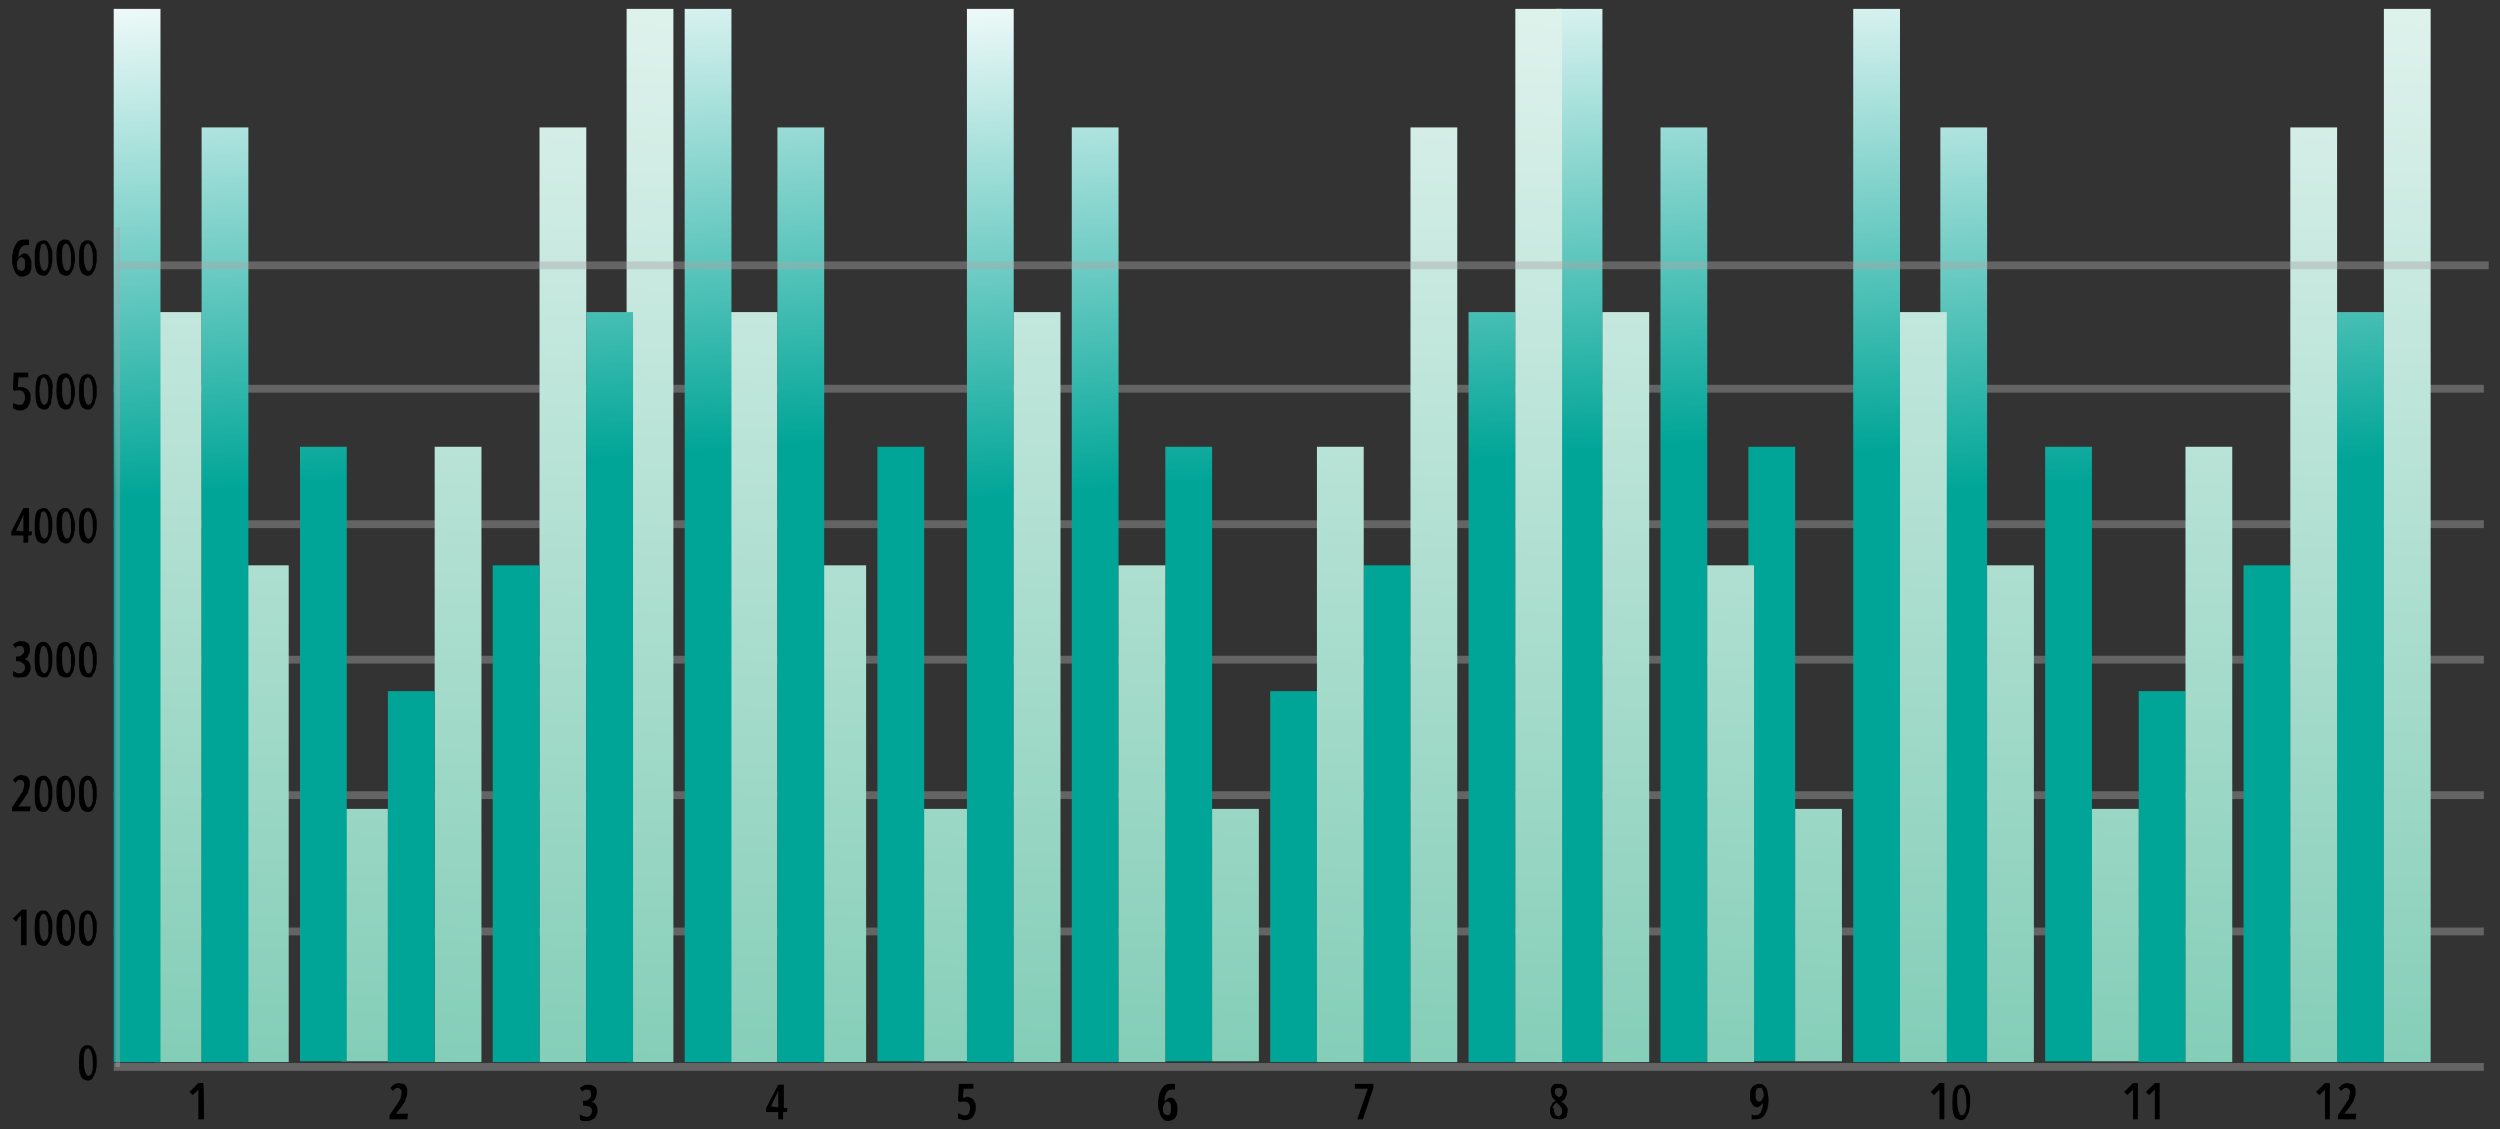 <?xml version="1.0" encoding="utf-8"?>
<!-- Generator: Adobe Illustrator 27.0.0, SVG Export Plug-In . SVG Version: 6.00 Build 0)  -->
<svg version="1.1" id="Layer_1" xmlns="http://www.w3.org/2000/svg" xmlns:xlink="http://www.w3.org/1999/xlink" x="0px" y="0px"
	 viewBox="0 0 310 140" style="enable-background:new 0 0 310 140;" xml:space="preserve">
<rect x="0" y="0" width="310" height="140" fill="#333333" stroke="none"/>
<style type="text/css">
	.st0{opacity:0.42;fill:none;stroke:#A9A8A9;stroke-width:0.97;stroke-miterlimit:10;enable-background:new    ;}
	.st1{fill:url(#SVGID_1_);}
	.st2{fill:url(#SVGID_00000029041949282481929580000008554093602412317314_);}
	.st3{fill:url(#SVGID_00000030486053965667788770000007162923745860304031_);}
	.st4{fill:url(#SVGID_00000177460213338381418420000016396300037480267945_);}
	.st5{fill:url(#SVGID_00000086679797551240646410000014437243848077239486_);}
	.st6{fill:url(#SVGID_00000044869718335387049190000005215648380172223130_);}
	.st7{fill:url(#SVGID_00000132073178479217343700000006995136699300397206_);}
	.st8{fill:url(#SVGID_00000161617076045614558480000011122069931311123586_);}
	.st9{fill:url(#SVGID_00000047759371272645693140000009336015252418431159_);}
	.st10{fill:url(#SVGID_00000060020208092803950250000016348445286838936194_);}
	.st11{fill:url(#SVGID_00000176025985126948306930000000283131584273640882_);}
	.st12{fill:url(#SVGID_00000054963668847133873530000016408129098549678527_);}
	.st13{fill:url(#SVGID_00000080903411136102638770000003543349743302038463_);}
	.st14{fill:url(#SVGID_00000149383341274479190620000006059859374446251399_);}
	.st15{fill:url(#SVGID_00000160894846296539735450000016775907087583194507_);}
	.st16{fill:url(#SVGID_00000062183181318768143020000006468786855625089666_);}
	.st17{fill:url(#SVGID_00000017476265507476569230000002488686935829963403_);}
	.st18{fill:url(#SVGID_00000042720337785750562370000006097411955808204191_);}
	.st19{fill:url(#SVGID_00000157293508110716619200000004638920055009821873_);}
	.st20{fill:url(#SVGID_00000003825899896094544280000014590792523997256882_);}
	.st21{fill:url(#SVGID_00000043458159200004489290000017765176020134204844_);}
	.st22{fill:url(#SVGID_00000103258832166089866840000006295534166877029797_);}
	.st23{fill:url(#SVGID_00000166665774852209367700000002514759932167544965_);}
	.st24{fill:url(#SVGID_00000092435592879209989620000004457724980628104100_);}
	.st25{fill:url(#SVGID_00000137813529540268808760000007678315813264810385_);}
	.st26{fill:url(#SVGID_00000049907429546642341440000006576421251981312172_);}
	.st27{fill:url(#SVGID_00000107550874349380311210000007623820601285963419_);}
	.st28{fill:url(#SVGID_00000037673093014965004720000017151732780778097810_);}
	.st29{fill:url(#SVGID_00000107559811794580844480000002715843824142766241_);}
	.st30{fill:url(#SVGID_00000031201717125699740440000017026805459512632979_);}
	.st31{fill:url(#SVGID_00000028292148190402403750000009658490597682255294_);}
	.st32{fill:url(#SVGID_00000152240426389613282000000015003423424492571542_);}
	.st33{fill:url(#SVGID_00000116944527530367289370000005672489443016906149_);}
	.st34{fill:url(#SVGID_00000031165057127718983190000003368272102659734165_);}
	.st35{fill:url(#SVGID_00000005977245886712972260000010104797678273835907_);}
	.st36{fill:url(#SVGID_00000142880713076700885880000013526265898819279025_);}
	.st37{fill:url(#SVGID_00000087374098748832724250000002458353422419427714_);}
	.st38{fill:url(#SVGID_00000044867719493511357170000008445917482241615524_);}
	.st39{fill:url(#SVGID_00000031198011175633090630000010235787868963119785_);}
	.st40{fill:url(#SVGID_00000183246571401979153120000014591869005624780989_);}
	.st41{fill:url(#SVGID_00000075869245234764259560000010222796681322947984_);}
	.st42{fill:url(#SVGID_00000065785171831573398950000005142054197971805351_);}
	.st43{fill:url(#SVGID_00000125589848084823774920000015410483088529869736_);}
	.st44{fill:url(#SVGID_00000021811045961788136680000012033674682786173100_);}
	.st45{fill:url(#SVGID_00000181790031300225009550000003533257639901695658_);}
	.st46{fill:url(#SVGID_00000011711017648250914350000016398783039971307411_);}
	.st47{fill:url(#SVGID_00000109023893999318317420000003946495708194395817_);}
	.st48{fill:url(#SVGID_00000090991514650975166510000006728937290441735591_);}
	.st49{opacity:0.42;fill:none;stroke:#A9A8A9;stroke-width:0.577;stroke-miterlimit:10;enable-background:new    ;}
</style>
<g>
	<g>
		<line class="st0" x1="14.1" y1="48.2" x2="308" y2="48.2"/>
		<line class="st0" x1="14.1" y1="65" x2="308" y2="65"/>
		<line class="st0" x1="14.1" y1="81.8" x2="308" y2="81.8"/>
		<line class="st0" x1="14.1" y1="98.6" x2="308" y2="98.6"/>
		<line class="st0" x1="14.1" y1="115.5" x2="308" y2="115.5"/>
		<line class="st0" x1="14.1" y1="132.3" x2="308" y2="132.3"/>
	</g>
</g>
<g>
	
		<linearGradient id="SVGID_1_" gradientUnits="userSpaceOnUse" x1="19.845" y1="1.664" x2="27.504" y2="190.774" gradientTransform="matrix(1 0 0 -1 0 142)">
		<stop  offset="0" style="stop-color:#7DCBB4"/>
		<stop  offset="1" style="stop-color:#FFFFFF"/>
	</linearGradient>
	<rect x="19.2" y="38.7" class="st1" width="5.8" height="93"/>
	
		<linearGradient id="SVGID_00000014614324493874785330000003074424744760800191_" gradientUnits="userSpaceOnUse" x1="31.299" y1="1.051" x2="38.955" y2="190.097" gradientTransform="matrix(1 0 0 -1 0 142)">
		<stop  offset="0" style="stop-color:#7DCBB4"/>
		<stop  offset="1" style="stop-color:#FFFFFF"/>
	</linearGradient>
	<rect x="30" y="70.1" style="fill:url(#SVGID_00000014614324493874785330000003074424744760800191_);" width="5.8" height="61.6"/>
	
		<linearGradient id="SVGID_00000170239318260871744680000018282072857122369953_" gradientUnits="userSpaceOnUse" x1="16.707" y1="80.196" x2="12.445" y2="145.189" gradientTransform="matrix(1 0 0 -1 0 142)">
		<stop  offset="0" style="stop-color:#00A597"/>
		<stop  offset="1" style="stop-color:#FFFFFF"/>
	</linearGradient>
	
		<rect x="14.1" y="1.1" style="fill:url(#SVGID_00000170239318260871744680000018282072857122369953_);" width="5.8" height="130.6"/>
	
		<linearGradient id="SVGID_00000183223269510643956140000014904102881781859228_" gradientUnits="userSpaceOnUse" x1="27.021" y1="81.112" x2="22.76" y2="146.099" gradientTransform="matrix(1 0 0 -1 0 142)">
		<stop  offset="0" style="stop-color:#00A597"/>
		<stop  offset="1" style="stop-color:#FFFFFF"/>
	</linearGradient>
	
		<rect x="25" y="15.8" style="fill:url(#SVGID_00000183223269510643956140000014904102881781859228_);" width="5.8" height="115.9"/>
</g>
<g>
	
		<linearGradient id="SVGID_00000151502454202360163180000010200551995919001508_" gradientUnits="userSpaceOnUse" x1="77.516" y1="-1.261" x2="85.176" y2="187.884" gradientTransform="matrix(1 0 0 -1 0 142)">
		<stop  offset="0" style="stop-color:#7DCBB4"/>
		<stop  offset="1" style="stop-color:#FFFFFF"/>
	</linearGradient>
	<polygon style="fill:url(#SVGID_00000151502454202360163180000010200551995919001508_);" points="77.7,131.7 83.5,131.7 83.5,1.1 
		77.7,1.1 	"/>
	
		<linearGradient id="SVGID_00000057863333692784498480000010111158570999333542_" gradientUnits="userSpaceOnUse" x1="66.982" y1="-0.682" x2="74.642" y2="188.453" gradientTransform="matrix(1 0 0 -1 0 142)">
		<stop  offset="0" style="stop-color:#7DCBB4"/>
		<stop  offset="1" style="stop-color:#FFFFFF"/>
	</linearGradient>
	<polygon style="fill:url(#SVGID_00000057863333692784498480000010111158570999333542_);" points="66.9,131.7 72.7,131.7 72.7,15.8 
		66.9,15.8 	"/>
	
		<linearGradient id="SVGID_00000111891633111639457540000006073980423584911003_" gradientUnits="userSpaceOnUse" x1="73.719" y1="84.862" x2="69.458" y2="149.835" gradientTransform="matrix(1 0 0 -1 0 142)">
		<stop  offset="0" style="stop-color:#00A597"/>
		<stop  offset="1" style="stop-color:#FFFFFF"/>
	</linearGradient>
	<polygon style="fill:url(#SVGID_00000111891633111639457540000006073980423584911003_);" points="72.7,131.7 78.5,131.7 78.5,38.7 
		72.7,38.7 	"/>
	
		<linearGradient id="SVGID_00000022554736319847382210000009241984172506082229_" gradientUnits="userSpaceOnUse" x1="61.192" y1="83.802" x2="56.934" y2="148.739" gradientTransform="matrix(1 0 0 -1 0 142)">
		<stop  offset="0" style="stop-color:#00A597"/>
		<stop  offset="1" style="stop-color:#FFFFFF"/>
	</linearGradient>
	<polygon style="fill:url(#SVGID_00000022554736319847382210000009241984172506082229_);" points="61.1,131.7 66.9,131.7 66.9,70.1 
		61.1,70.1 	"/>
</g>
<g>
	
		<linearGradient id="SVGID_00000089573918829021684310000005394549986830771891_" gradientUnits="userSpaceOnUse" x1="44.172" y1="0.445" x2="51.82" y2="189.311" gradientTransform="matrix(1 0 0 -1 0 142)">
		<stop  offset="0" style="stop-color:#7DCBB4"/>
		<stop  offset="1" style="stop-color:#FFFFFF"/>
	</linearGradient>
	
		<rect x="42.3" y="100.3" style="fill:url(#SVGID_00000089573918829021684310000005394549986830771891_);" width="5.8" height="31.3"/>
	
		<linearGradient id="SVGID_00000112610407186704841930000011315880509556321441_" gradientUnits="userSpaceOnUse" x1="54.809" y1="-0.12" x2="62.466" y2="188.962" gradientTransform="matrix(1 0 0 -1 0 142)">
		<stop  offset="0" style="stop-color:#7DCBB4"/>
		<stop  offset="1" style="stop-color:#FFFFFF"/>
	</linearGradient>
	<polygon style="fill:url(#SVGID_00000112610407186704841930000011315880509556321441_);" points="53.9,131.7 59.7,131.7 59.7,55.4 
		53.9,55.4 	"/>
	
		<linearGradient id="SVGID_00000168100354306291945290000014927537873253635978_" gradientUnits="userSpaceOnUse" x1="37.939" y1="81.949" x2="33.68" y2="146.907" gradientTransform="matrix(1 0 0 -1 0 142)">
		<stop  offset="0" style="stop-color:#00A597"/>
		<stop  offset="1" style="stop-color:#FFFFFF"/>
	</linearGradient>
	
		<rect x="37.2" y="55.4" style="fill:url(#SVGID_00000168100354306291945290000014927537873253635978_);" width="5.8" height="76.2"/>
	
		<linearGradient id="SVGID_00000011028626260938486940000018228009319527589508_" gradientUnits="userSpaceOnUse" x1="47.746" y1="82.776" x2="43.49" y2="147.678" gradientTransform="matrix(1 0 0 -1 0 142)">
		<stop  offset="0" style="stop-color:#00A597"/>
		<stop  offset="1" style="stop-color:#FFFFFF"/>
	</linearGradient>
	<polygon style="fill:url(#SVGID_00000011028626260938486940000018228009319527589508_);" points="48.1,131.7 53.9,131.7 53.9,85.7 
		48.1,85.7 	"/>
</g>
<g>
	
		<linearGradient id="SVGID_00000168805930061665744170000008623043088022331557_" gradientUnits="userSpaceOnUse" x1="91.099" y1="-1.881" x2="98.758" y2="187.229" gradientTransform="matrix(1 0 0 -1 0 142)">
		<stop  offset="0" style="stop-color:#7DCBB4"/>
		<stop  offset="1" style="stop-color:#FFFFFF"/>
	</linearGradient>
	<rect x="90.6" y="38.7" style="fill:url(#SVGID_00000168805930061665744170000008623043088022331557_);" width="5.8" height="93"/>
	
		<linearGradient id="SVGID_00000122713483376463541320000002779627722757344447_" gradientUnits="userSpaceOnUse" x1="102.706" y1="-2.493" x2="110.362" y2="186.554" gradientTransform="matrix(1 0 0 -1 0 142)">
		<stop  offset="0" style="stop-color:#7DCBB4"/>
		<stop  offset="1" style="stop-color:#FFFFFF"/>
	</linearGradient>
	
		<rect x="101.6" y="70.1" style="fill:url(#SVGID_00000122713483376463541320000002779627722757344447_);" width="5.8" height="61.6"/>
	
		<linearGradient id="SVGID_00000080920238959146436480000003029055811649794436_" gradientUnits="userSpaceOnUse" x1="87.157" y1="85.92" x2="82.895" y2="150.912" gradientTransform="matrix(1 0 0 -1 0 142)">
		<stop  offset="0" style="stop-color:#00A597"/>
		<stop  offset="1" style="stop-color:#FFFFFF"/>
	</linearGradient>
	
		<rect x="84.9" y="1.1" style="fill:url(#SVGID_00000080920238959146436480000003029055811649794436_);" width="5.8" height="130.6"/>
	
		<linearGradient id="SVGID_00000038395049594483397290000014275379029189265839_" gradientUnits="userSpaceOnUse" x1="98.043" y1="86.835" x2="93.782" y2="151.822" gradientTransform="matrix(1 0 0 -1 0 142)">
		<stop  offset="0" style="stop-color:#00A597"/>
		<stop  offset="1" style="stop-color:#FFFFFF"/>
	</linearGradient>
	
		<rect x="96.4" y="15.8" style="fill:url(#SVGID_00000038395049594483397290000014275379029189265839_);" width="5.8" height="115.9"/>
</g>
<g>
	
		<linearGradient id="SVGID_00000099640044156765084500000004863039582133927578_" gradientUnits="userSpaceOnUse" x1="115.875" y1="-3.095" x2="123.524" y2="185.771" gradientTransform="matrix(1 0 0 -1 0 142)">
		<stop  offset="0" style="stop-color:#7DCBB4"/>
		<stop  offset="1" style="stop-color:#FFFFFF"/>
	</linearGradient>
	
		<rect x="114.2" y="100.3" style="fill:url(#SVGID_00000099640044156765084500000004863039582133927578_);" width="5.8" height="31.3"/>
	
		<linearGradient id="SVGID_00000054961498745703130100000011996109889501897142_" gradientUnits="userSpaceOnUse" x1="122.536" y1="80.196" x2="118.274" y2="145.189" gradientTransform="matrix(1 0 0 -1 0 142)">
		<stop  offset="0" style="stop-color:#00A597"/>
		<stop  offset="1" style="stop-color:#FFFFFF"/>
	</linearGradient>
	
		<rect x="119.9" y="1.1" style="fill:url(#SVGID_00000054961498745703130100000011996109889501897142_);" width="5.8" height="130.6"/>
	
		<linearGradient id="SVGID_00000057116701344708004420000008287955071614731954_" gradientUnits="userSpaceOnUse" x1="109.115" y1="87.67" x2="104.855" y2="152.628" gradientTransform="matrix(1 0 0 -1 0 142)">
		<stop  offset="0" style="stop-color:#00A597"/>
		<stop  offset="1" style="stop-color:#FFFFFF"/>
	</linearGradient>
	
		<rect x="108.8" y="55.4" style="fill:url(#SVGID_00000057116701344708004420000008287955071614731954_);" width="5.8" height="76.2"/>
	
		<linearGradient id="SVGID_00000150812319170016158400000006557336754231503539_" gradientUnits="userSpaceOnUse" x1="126.389" y1="1.664" x2="134.048" y2="190.774" gradientTransform="matrix(1 0 0 -1 0 142)">
		<stop  offset="0" style="stop-color:#7DCBB4"/>
		<stop  offset="1" style="stop-color:#FFFFFF"/>
	</linearGradient>
	
		<rect x="125.7" y="38.7" style="fill:url(#SVGID_00000150812319170016158400000006557336754231503539_);" width="5.8" height="93"/>
</g>
<g>
	
		<linearGradient id="SVGID_00000091015718833418943790000004467643184958568116_" gradientUnits="userSpaceOnUse" x1="134.996" y1="81.112" x2="130.735" y2="146.099" gradientTransform="matrix(1 0 0 -1 0 142)">
		<stop  offset="0" style="stop-color:#00A597"/>
		<stop  offset="1" style="stop-color:#FFFFFF"/>
	</linearGradient>
	
		<rect x="132.9" y="15.8" style="fill:url(#SVGID_00000091015718833418943790000004467643184958568116_);" width="5.8" height="115.9"/>
	
		<linearGradient id="SVGID_00000091714381997136671760000015960857656659442315_" gradientUnits="userSpaceOnUse" x1="145.209" y1="81.949" x2="140.95" y2="146.907" gradientTransform="matrix(1 0 0 -1 0 142)">
		<stop  offset="0" style="stop-color:#00A597"/>
		<stop  offset="1" style="stop-color:#FFFFFF"/>
	</linearGradient>
	
		<rect x="144.5" y="55.4" style="fill:url(#SVGID_00000091714381997136671760000015960857656659442315_);" width="5.8" height="76.2"/>
	
		<linearGradient id="SVGID_00000031165362426163359170000015206453563583567774_" gradientUnits="userSpaceOnUse" x1="139.999" y1="1.051" x2="147.655" y2="190.097" gradientTransform="matrix(1 0 0 -1 0 142)">
		<stop  offset="0" style="stop-color:#7DCBB4"/>
		<stop  offset="1" style="stop-color:#FFFFFF"/>
	</linearGradient>
	
		<rect x="138.7" y="70.1" style="fill:url(#SVGID_00000031165362426163359170000015206453563583567774_);" width="5.8" height="61.6"/>
	
		<linearGradient id="SVGID_00000165940889659269662590000000918448472323610557_" gradientUnits="userSpaceOnUse" x1="152.157" y1="0.445" x2="159.805" y2="189.311" gradientTransform="matrix(1 0 0 -1 0 142)">
		<stop  offset="0" style="stop-color:#7DCBB4"/>
		<stop  offset="1" style="stop-color:#FFFFFF"/>
	</linearGradient>
	
		<rect x="150.3" y="100.3" style="fill:url(#SVGID_00000165940889659269662590000000918448472323610557_);" width="5.8" height="31.3"/>
</g>
<g>
	
		<linearGradient id="SVGID_00000094598463585342034880000013114818685804482717_" gradientUnits="userSpaceOnUse" x1="169.177" y1="83.802" x2="164.919" y2="148.739" gradientTransform="matrix(1 0 0 -1 0 142)">
		<stop  offset="0" style="stop-color:#00A597"/>
		<stop  offset="1" style="stop-color:#FFFFFF"/>
	</linearGradient>
	<polygon style="fill:url(#SVGID_00000094598463585342034880000013114818685804482717_);" points="169.1,131.7 174.9,131.7 
		174.9,70.1 169.1,70.1 	"/>
	
		<linearGradient id="SVGID_00000135661144677382179680000006401198184244899255_" gradientUnits="userSpaceOnUse" x1="157.162" y1="82.776" x2="152.906" y2="147.678" gradientTransform="matrix(1 0 0 -1 0 142)">
		<stop  offset="0" style="stop-color:#00A597"/>
		<stop  offset="1" style="stop-color:#FFFFFF"/>
	</linearGradient>
	<polygon style="fill:url(#SVGID_00000135661144677382179680000006401198184244899255_);" points="157.5,131.7 163.3,131.7 
		163.3,85.7 157.5,85.7 	"/>
	
		<linearGradient id="SVGID_00000147179873459262366120000017783370311934102188_" gradientUnits="userSpaceOnUse" x1="174.972" y1="-0.682" x2="182.632" y2="188.453" gradientTransform="matrix(1 0 0 -1 0 142)">
		<stop  offset="0" style="stop-color:#7DCBB4"/>
		<stop  offset="1" style="stop-color:#FFFFFF"/>
	</linearGradient>
	<polygon style="fill:url(#SVGID_00000147179873459262366120000017783370311934102188_);" points="174.9,131.7 180.7,131.7 
		180.7,15.8 174.9,15.8 	"/>
	
		<linearGradient id="SVGID_00000049900669155071141700000002103109397501767067_" gradientUnits="userSpaceOnUse" x1="164.225" y1="-0.12" x2="171.882" y2="188.962" gradientTransform="matrix(1 0 0 -1 0 142)">
		<stop  offset="0" style="stop-color:#7DCBB4"/>
		<stop  offset="1" style="stop-color:#FFFFFF"/>
	</linearGradient>
	<polygon style="fill:url(#SVGID_00000049900669155071141700000002103109397501767067_);" points="163.3,131.7 169.1,131.7 
		169.1,55.4 163.3,55.4 	"/>
</g>
<g>
	
		<linearGradient id="SVGID_00000124154533983009261260000012053217559024786593_" gradientUnits="userSpaceOnUse" x1="242.685" y1="81.112" x2="238.423" y2="146.099" gradientTransform="matrix(1 0 0 -1 0 142)">
		<stop  offset="0" style="stop-color:#00A597"/>
		<stop  offset="1" style="stop-color:#FFFFFF"/>
	</linearGradient>
	
		<rect x="240.6" y="15.8" style="fill:url(#SVGID_00000124154533983009261260000012053217559024786593_);" width="5.8" height="115.9"/>
	
		<linearGradient id="SVGID_00000134223053675459975680000006409533911587582391_" gradientUnits="userSpaceOnUse" x1="231.995" y1="85.92" x2="227.733" y2="150.912" gradientTransform="matrix(1 0 0 -1 0 142)">
		<stop  offset="0" style="stop-color:#00A597"/>
		<stop  offset="1" style="stop-color:#FFFFFF"/>
	</linearGradient>
	
		<rect x="229.8" y="1.1" style="fill:url(#SVGID_00000134223053675459975680000006409533911587582391_);" width="5.8" height="130.6"/>
	
		<linearGradient id="SVGID_00000147218237179150580250000000048232407948991626_" gradientUnits="userSpaceOnUse" x1="236.224" y1="1.664" x2="243.883" y2="190.774" gradientTransform="matrix(1 0 0 -1 0 142)">
		<stop  offset="0" style="stop-color:#7DCBB4"/>
		<stop  offset="1" style="stop-color:#FFFFFF"/>
	</linearGradient>
	
		<rect x="235.6" y="38.7" style="fill:url(#SVGID_00000147218237179150580250000000048232407948991626_);" width="5.8" height="93"/>
	
		<linearGradient id="SVGID_00000117651898958182172750000002792525122503729305_" gradientUnits="userSpaceOnUse" x1="247.688" y1="1.051" x2="255.344" y2="190.097" gradientTransform="matrix(1 0 0 -1 0 142)">
		<stop  offset="0" style="stop-color:#7DCBB4"/>
		<stop  offset="1" style="stop-color:#FFFFFF"/>
	</linearGradient>
	
		<rect x="246.4" y="70.1" style="fill:url(#SVGID_00000117651898958182172750000002792525122503729305_);" width="5.8" height="61.6"/>
</g>
<g>
	
		<linearGradient id="SVGID_00000039119458934065469800000003658085904465099439_" gradientUnits="userSpaceOnUse" x1="290.824" y1="84.862" x2="286.563" y2="149.835" gradientTransform="matrix(1 0 0 -1 0 142)">
		<stop  offset="0" style="stop-color:#00A597"/>
		<stop  offset="1" style="stop-color:#FFFFFF"/>
	</linearGradient>
	<polygon style="fill:url(#SVGID_00000039119458934065469800000003658085904465099439_);" points="289.8,131.7 295.6,131.7 
		295.6,38.7 289.8,38.7 	"/>
	
		<linearGradient id="SVGID_00000067920719249416024280000014486667703366396081_" gradientUnits="userSpaceOnUse" x1="278.297" y1="83.802" x2="274.038" y2="148.739" gradientTransform="matrix(1 0 0 -1 0 142)">
		<stop  offset="0" style="stop-color:#00A597"/>
		<stop  offset="1" style="stop-color:#FFFFFF"/>
	</linearGradient>
	<polygon style="fill:url(#SVGID_00000067920719249416024280000014486667703366396081_);" points="278.2,131.7 284,131.7 284,70.1 
		278.2,70.1 	"/>
	
		<linearGradient id="SVGID_00000149375427001967554360000009770491896726804358_" gradientUnits="userSpaceOnUse" x1="295.341" y1="-1.261" x2="303.001" y2="187.884" gradientTransform="matrix(1 0 0 -1 0 142)">
		<stop  offset="0" style="stop-color:#7DCBB4"/>
		<stop  offset="1" style="stop-color:#FFFFFF"/>
	</linearGradient>
	<polygon style="fill:url(#SVGID_00000149375427001967554360000009770491896726804358_);" points="295.6,131.7 301.4,131.7 
		301.4,1.1 295.6,1.1 	"/>
	
		<linearGradient id="SVGID_00000052813037178667508510000003355262618992571283_" gradientUnits="userSpaceOnUse" x1="284.087" y1="-0.682" x2="291.746" y2="188.453" gradientTransform="matrix(1 0 0 -1 0 142)">
		<stop  offset="0" style="stop-color:#7DCBB4"/>
		<stop  offset="1" style="stop-color:#FFFFFF"/>
	</linearGradient>
	<polygon style="fill:url(#SVGID_00000052813037178667508510000003355262618992571283_);" points="284,131.7 289.8,131.7 
		289.8,15.8 284,15.8 	"/>
</g>
<g>
	
		<linearGradient id="SVGID_00000104686331660353047260000006337638754250530995_" gradientUnits="userSpaceOnUse" x1="254.329" y1="81.949" x2="250.069" y2="146.907" gradientTransform="matrix(1 0 0 -1 0 142)">
		<stop  offset="0" style="stop-color:#00A597"/>
		<stop  offset="1" style="stop-color:#FFFFFF"/>
	</linearGradient>
	
		<rect x="253.6" y="55.4" style="fill:url(#SVGID_00000104686331660353047260000006337638754250530995_);" width="5.8" height="76.2"/>
	
		<linearGradient id="SVGID_00000031927892193351263650000004255806734575684768_" gradientUnits="userSpaceOnUse" x1="264.85" y1="82.776" x2="260.594" y2="147.678" gradientTransform="matrix(1 0 0 -1 0 142)">
		<stop  offset="0" style="stop-color:#00A597"/>
		<stop  offset="1" style="stop-color:#FFFFFF"/>
	</linearGradient>
	<polygon style="fill:url(#SVGID_00000031927892193351263650000004255806734575684768_);" points="265.2,131.7 271,131.7 271,85.7 
		265.2,85.7 	"/>
	
		<linearGradient id="SVGID_00000037685878839799223540000016586804241827362718_" gradientUnits="userSpaceOnUse" x1="261.276" y1="0.445" x2="268.925" y2="189.311" gradientTransform="matrix(1 0 0 -1 0 142)">
		<stop  offset="0" style="stop-color:#7DCBB4"/>
		<stop  offset="1" style="stop-color:#FFFFFF"/>
	</linearGradient>
	
		<rect x="259.4" y="100.3" style="fill:url(#SVGID_00000037685878839799223540000016586804241827362718_);" width="5.8" height="31.3"/>
	
		<linearGradient id="SVGID_00000177455242383622226190000009111176205890589870_" gradientUnits="userSpaceOnUse" x1="271.913" y1="-0.12" x2="279.571" y2="188.962" gradientTransform="matrix(1 0 0 -1 0 142)">
		<stop  offset="0" style="stop-color:#7DCBB4"/>
		<stop  offset="1" style="stop-color:#FFFFFF"/>
	</linearGradient>
	<polygon style="fill:url(#SVGID_00000177455242383622226190000009111176205890589870_);" points="271,131.7 276.8,131.7 
		276.8,55.4 271,55.4 	"/>
</g>
<g>
	
		<linearGradient id="SVGID_00000071558867744170634590000007784671346043594156_" gradientUnits="userSpaceOnUse" x1="183.135" y1="84.862" x2="178.874" y2="149.835" gradientTransform="matrix(1 0 0 -1 0 142)">
		<stop  offset="0" style="stop-color:#00A597"/>
		<stop  offset="1" style="stop-color:#FFFFFF"/>
	</linearGradient>
	<polygon style="fill:url(#SVGID_00000071558867744170634590000007784671346043594156_);" points="182.1,131.7 187.9,131.7 
		187.9,38.7 182.1,38.7 	"/>
	
		<linearGradient id="SVGID_00000144304357399365681970000005036642111449579152_" gradientUnits="userSpaceOnUse" x1="195.152" y1="85.92" x2="190.89" y2="150.913" gradientTransform="matrix(1 0 0 -1 0 142)">
		<stop  offset="0" style="stop-color:#00A597"/>
		<stop  offset="1" style="stop-color:#FFFFFF"/>
	</linearGradient>
	
		<rect x="192.9" y="1.1" style="fill:url(#SVGID_00000144304357399365681970000005036642111449579152_);" width="5.8" height="130.6"/>
	
		<linearGradient id="SVGID_00000058568492633264940000000005917333807455263630_" gradientUnits="userSpaceOnUse" x1="187.648" y1="-1.261" x2="195.308" y2="187.884" gradientTransform="matrix(1 0 0 -1 0 142)">
		<stop  offset="0" style="stop-color:#7DCBB4"/>
		<stop  offset="1" style="stop-color:#FFFFFF"/>
	</linearGradient>
	<polygon style="fill:url(#SVGID_00000058568492633264940000000005917333807455263630_);" points="187.9,131.7 193.7,131.7 
		193.7,1.1 187.9,1.1 	"/>
	
		<linearGradient id="SVGID_00000062170914464451549370000012176084968791955895_" gradientUnits="userSpaceOnUse" x1="199.238" y1="-1.881" x2="206.896" y2="187.229" gradientTransform="matrix(1 0 0 -1 0 142)">
		<stop  offset="0" style="stop-color:#7DCBB4"/>
		<stop  offset="1" style="stop-color:#FFFFFF"/>
	</linearGradient>
	
		<rect x="198.7" y="38.7" style="fill:url(#SVGID_00000062170914464451549370000012176084968791955895_);" width="5.8" height="93"/>
</g>
<g>
	
		<linearGradient id="SVGID_00000114764057964349711290000006139557501329623683_" gradientUnits="userSpaceOnUse" x1="207.612" y1="86.835" x2="203.351" y2="151.822" gradientTransform="matrix(1 0 0 -1 0 142)">
		<stop  offset="0" style="stop-color:#00A597"/>
		<stop  offset="1" style="stop-color:#FFFFFF"/>
	</linearGradient>
	
		<rect x="205.9" y="15.8" style="fill:url(#SVGID_00000114764057964349711290000006139557501329623683_);" width="5.8" height="115.9"/>
	
		<linearGradient id="SVGID_00000038403630526001484900000015055406103577333179_" gradientUnits="userSpaceOnUse" x1="217.1" y1="87.669" x2="212.84" y2="152.627" gradientTransform="matrix(1 0 0 -1 0 142)">
		<stop  offset="0" style="stop-color:#00A597"/>
		<stop  offset="1" style="stop-color:#FFFFFF"/>
	</linearGradient>
	
		<rect x="216.8" y="55.4" style="fill:url(#SVGID_00000038403630526001484900000015055406103577333179_);" width="5.8" height="76.2"/>
	
		<linearGradient id="SVGID_00000072262723686283265510000008217093517426725287_" gradientUnits="userSpaceOnUse" x1="212.847" y1="-2.493" x2="220.503" y2="186.554" gradientTransform="matrix(1 0 0 -1 0 142)">
		<stop  offset="0" style="stop-color:#7DCBB4"/>
		<stop  offset="1" style="stop-color:#FFFFFF"/>
	</linearGradient>
	
		<rect x="211.7" y="70.1" style="fill:url(#SVGID_00000072262723686283265510000008217093517426725287_);" width="5.8" height="61.6"/>
	
		<linearGradient id="SVGID_00000041254349786007817450000010909206646628294328_" gradientUnits="userSpaceOnUse" x1="224.29" y1="-3.096" x2="231.938" y2="185.771" gradientTransform="matrix(1 0 0 -1 0 142)">
		<stop  offset="0" style="stop-color:#7DCBB4"/>
		<stop  offset="1" style="stop-color:#FFFFFF"/>
	</linearGradient>
	
		<rect x="222.6" y="100.3" style="fill:url(#SVGID_00000041254349786007817450000010909206646628294328_);" width="5.8" height="31.3"/>
</g>
<line class="st49" x1="14.6" y1="28.2" x2="14.6" y2="132.3"/>
<line class="st0" x1="14.7" y1="32.9" x2="308.6" y2="32.9"/>
<g>
	<path d="M25.3,138.8h-0.7V136c0-0.1,0-0.2,0-0.3c0-0.1,0-0.2,0-0.3c0-0.1,0-0.2,0-0.3c0,0-0.1,0.1-0.1,0.1c0,0.1-0.1,0.1-0.2,0.2
		l-0.4,0.4l-0.4-0.4l1.1-1.1h0.6C25.3,134.4,25.3,138.8,25.3,138.8z"/>
</g>
<g>
	<path d="M50.5,138.8h-2.2v-0.5l0.8-1.2c0.2-0.2,0.3-0.5,0.4-0.6s0.2-0.3,0.2-0.5c0-0.1,0.1-0.3,0.1-0.5c0-0.2,0-0.3-0.1-0.4
		c-0.1-0.1-0.2-0.2-0.4-0.2c-0.1,0-0.2,0-0.3,0.1c-0.1,0.1-0.2,0.1-0.3,0.3l-0.3-0.4c0.1-0.1,0.2-0.2,0.3-0.3s0.2-0.1,0.3-0.2
		c0.1,0,0.3-0.1,0.4-0.1c0.2,0,0.4,0.1,0.6,0.1s0.3,0.2,0.4,0.4c0.1,0.2,0.1,0.4,0.1,0.6c0,0.2,0,0.4-0.1,0.6
		c-0.1,0.2-0.1,0.4-0.2,0.6c-0.1,0.2-0.3,0.4-0.4,0.6l-0.7,0.9v0h1.5L50.5,138.8L50.5,138.8z"/>
</g>
<g>
	<path d="M74,135.5c0,0.2,0,0.3-0.1,0.5s-0.1,0.3-0.2,0.4s-0.2,0.2-0.4,0.2v0c0.3,0.1,0.5,0.2,0.6,0.4c0.1,0.2,0.2,0.4,0.2,0.7
		c0,0.3-0.1,0.5-0.2,0.7s-0.2,0.3-0.4,0.4c-0.2,0.1-0.4,0.2-0.7,0.2c-0.2,0-0.3,0-0.5,0c-0.2,0-0.3-0.1-0.4-0.2v-0.6
		c0.1,0.1,0.3,0.1,0.4,0.2c0.2,0,0.3,0.1,0.4,0.1c0.2,0,0.4-0.1,0.5-0.2c0.1-0.1,0.2-0.3,0.2-0.5c0-0.2,0-0.3-0.1-0.4
		s-0.2-0.2-0.3-0.2s-0.3-0.1-0.5-0.1h-0.2v-0.6h0.2c0.2,0,0.3,0,0.4-0.1c0.1-0.1,0.2-0.2,0.3-0.3s0.1-0.2,0.1-0.4
		c0-0.2-0.1-0.3-0.1-0.4s-0.2-0.2-0.4-0.2c-0.1,0-0.2,0-0.2,0s-0.2,0.1-0.2,0.1c-0.1,0-0.2,0.1-0.2,0.2l-0.3-0.5
		c0.2-0.1,0.3-0.2,0.5-0.3c0.2-0.1,0.4-0.1,0.6-0.1c0.3,0,0.6,0.1,0.8,0.3S74,135.1,74,135.5z"/>
</g>
<g>
	<path d="M97.6,137.9h-0.5v0.9h-0.6v-0.9H95v-0.5l1.5-2.9h0.7v2.9h0.5C97.6,137.3,97.6,137.9,97.6,137.9z M96.5,137.3v-1.4
		c0,0,0-0.1,0-0.2c0-0.1,0-0.1,0-0.2c0-0.1,0-0.1,0-0.2c0-0.1,0-0.1,0-0.1h0c0,0.1-0.1,0.2-0.1,0.3c0,0.1-0.1,0.2-0.1,0.2l-0.7,1.5
		L96.5,137.3L96.5,137.3z"/>
</g>
<g>
	<path d="M119.9,136c0.2,0,0.4,0.1,0.6,0.2c0.2,0.1,0.3,0.3,0.4,0.5c0.1,0.2,0.1,0.4,0.1,0.7c0,0.3-0.1,0.6-0.2,0.8
		c-0.1,0.2-0.2,0.4-0.4,0.5s-0.4,0.2-0.7,0.2c-0.2,0-0.3,0-0.5-0.1c-0.1,0-0.3-0.1-0.4-0.1V138c0.1,0.1,0.2,0.1,0.4,0.2
		s0.3,0.1,0.4,0.1c0.2,0,0.3,0,0.4-0.1c0.1-0.1,0.2-0.2,0.2-0.3s0.1-0.3,0.1-0.5c0-0.3-0.1-0.4-0.2-0.6c-0.1-0.1-0.3-0.2-0.5-0.2
		c-0.1,0-0.2,0-0.3,0c-0.1,0-0.2,0-0.3,0.1l-0.2-0.2l0.1-2.1h1.8v0.6h-1.2l-0.1,1.1c0.1,0,0.2,0,0.2,0S119.8,136,119.9,136z"/>
</g>
<g>
	<path d="M143.6,136.9c0-0.3,0-0.6,0.1-0.9c0-0.3,0.1-0.5,0.2-0.7c0.1-0.2,0.2-0.4,0.3-0.5s0.3-0.3,0.4-0.3c0.2-0.1,0.4-0.1,0.6-0.1
		c0.1,0,0.2,0,0.3,0c0.1,0,0.2,0,0.2,0.1v0.6c-0.1,0-0.1,0-0.2,0c-0.1,0-0.2,0-0.2,0c-0.2,0-0.4,0.1-0.5,0.2s-0.2,0.3-0.3,0.5
		c-0.1,0.2-0.1,0.5-0.1,0.9h0c0-0.1,0.1-0.2,0.2-0.3c0.1-0.1,0.1-0.1,0.2-0.2c0.1,0,0.2-0.1,0.3-0.1c0.2,0,0.4,0.1,0.5,0.2
		c0.1,0.1,0.2,0.3,0.3,0.5c0.1,0.2,0.1,0.4,0.1,0.7c0,0.3,0,0.5-0.1,0.8c-0.1,0.2-0.2,0.4-0.4,0.5s-0.4,0.2-0.6,0.2
		c-0.2,0-0.4,0-0.5-0.1c-0.1-0.1-0.3-0.2-0.4-0.4c-0.1-0.2-0.2-0.4-0.2-0.6C143.6,137.5,143.6,137.3,143.6,136.9z M144.8,138.3
		c0.1,0,0.3-0.1,0.3-0.2c0.1-0.1,0.1-0.4,0.1-0.7c0-0.3,0-0.5-0.1-0.6s-0.2-0.2-0.3-0.2c-0.1,0-0.2,0-0.3,0.1
		c-0.1,0.1-0.1,0.2-0.2,0.3c0,0.1-0.1,0.2-0.1,0.3s0,0.2,0,0.4s0.1,0.2,0.1,0.3c0,0.1,0.1,0.2,0.2,0.2
		C144.6,138.2,144.7,138.3,144.8,138.3z"/>
</g>
<g>
	<path d="M168.3,138.8l1.3-3.8H168v-0.6h2.3v0.5l-1.3,3.9L168.3,138.8L168.3,138.8z"/>
</g>
<g>
	<path d="M193.2,134.4c0.2,0,0.4,0,0.6,0.1c0.2,0.1,0.3,0.2,0.4,0.4s0.1,0.3,0.1,0.6c0,0.2,0,0.3-0.1,0.4s-0.1,0.3-0.2,0.4
		c-0.1,0.1-0.2,0.2-0.4,0.3c0.2,0.1,0.3,0.2,0.4,0.3c0.1,0.1,0.2,0.2,0.3,0.4c0.1,0.1,0.1,0.3,0.1,0.4c0,0.2-0.1,0.4-0.1,0.6
		s-0.2,0.3-0.4,0.4s-0.4,0.1-0.6,0.1c-0.3,0-0.5-0.1-0.6-0.1s-0.3-0.2-0.4-0.4c-0.1-0.2-0.1-0.4-0.1-0.6c0-0.2,0-0.3,0.1-0.5
		c0.1-0.1,0.1-0.3,0.2-0.4c0.1-0.1,0.2-0.2,0.4-0.3c-0.1-0.1-0.2-0.2-0.3-0.3s-0.2-0.2-0.2-0.4c0-0.1-0.1-0.3-0.1-0.4
		c0-0.2,0-0.4,0.1-0.6c0.1-0.2,0.2-0.3,0.4-0.4C192.8,134.4,193,134.4,193.2,134.4z M192.7,137.7c0,0.2,0.1,0.3,0.1,0.5
		c0.1,0.1,0.2,0.2,0.4,0.2c0.2,0,0.3-0.1,0.4-0.2c0.1-0.1,0.1-0.3,0.1-0.5c0-0.1,0-0.2-0.1-0.3c0-0.1-0.1-0.2-0.2-0.3
		c-0.1-0.1-0.2-0.2-0.3-0.3l-0.1-0.1c-0.1,0.1-0.2,0.2-0.3,0.3c-0.1,0.1-0.1,0.2-0.2,0.3C192.7,137.5,192.7,137.6,192.7,137.7z
		 M193.2,134.9c-0.1,0-0.2,0.1-0.3,0.1c-0.1,0.1-0.1,0.2-0.1,0.4c0,0.1,0,0.2,0.1,0.3c0,0.1,0.1,0.2,0.2,0.2s0.1,0.1,0.2,0.2
		c0.1-0.1,0.2-0.2,0.3-0.2c0.1-0.1,0.1-0.2,0.1-0.2c0-0.1,0.1-0.2,0.1-0.3c0-0.2,0-0.3-0.1-0.4C193.4,134.9,193.3,134.9,193.2,134.9
		z"/>
</g>
<g>
	<path d="M219.3,136.3c0,0.3,0,0.6-0.1,0.9c0,0.3-0.1,0.5-0.2,0.7c-0.1,0.2-0.2,0.4-0.3,0.5s-0.3,0.3-0.4,0.3s-0.4,0.1-0.6,0.1
		c-0.1,0-0.2,0-0.3,0c-0.1,0-0.2,0-0.2,0v-0.6c0.1,0,0.1,0,0.2,0.1c0.1,0,0.2,0,0.3,0c0.2,0,0.4-0.1,0.5-0.2
		c0.1-0.1,0.2-0.3,0.3-0.6c0.1-0.2,0.1-0.5,0.1-0.8h0c0,0.1-0.1,0.2-0.2,0.3c-0.1,0.1-0.1,0.1-0.2,0.2c-0.1,0-0.2,0.1-0.3,0.1
		c-0.2,0-0.4-0.1-0.5-0.2c-0.1-0.1-0.2-0.3-0.3-0.5c-0.1-0.2-0.1-0.4-0.1-0.7c0-0.3,0-0.5,0.1-0.8c0.1-0.2,0.2-0.4,0.4-0.5
		s0.4-0.2,0.6-0.2c0.2,0,0.3,0,0.5,0.1c0.1,0.1,0.3,0.2,0.4,0.4s0.2,0.4,0.2,0.6C219.2,135.7,219.3,136,219.3,136.3z M218.1,134.9
		c-0.1,0-0.3,0.1-0.3,0.2c-0.1,0.1-0.1,0.4-0.1,0.7c0,0.3,0,0.5,0.1,0.6s0.2,0.2,0.3,0.2c0.1,0,0.2,0,0.3-0.1
		c0.1-0.1,0.1-0.2,0.2-0.3c0-0.1,0.1-0.2,0.1-0.3c0-0.1,0-0.2,0-0.3c0-0.1,0-0.2-0.1-0.3c0-0.1-0.1-0.2-0.1-0.3
		S218.2,134.9,218.1,134.9z"/>
</g>
<g>
	<path d="M241.1,138.8h-0.6V136c0-0.1,0-0.2,0-0.3c0-0.1,0-0.2,0-0.3c0-0.1,0-0.2,0-0.3c0,0-0.1,0.1-0.1,0.1s-0.1,0.1-0.2,0.2
		l-0.4,0.4l-0.4-0.4l1.1-1.1h0.6L241.1,138.8L241.1,138.8z"/>
	<path d="M244.3,136.6c0,0.3,0,0.7-0.1,0.9c0,0.3-0.1,0.5-0.2,0.7s-0.2,0.3-0.3,0.5c-0.1,0.1-0.3,0.2-0.5,0.2
		c-0.2,0-0.4-0.1-0.6-0.2c-0.2-0.1-0.3-0.4-0.4-0.7c-0.1-0.3-0.1-0.8-0.1-1.3c0-0.5,0-0.9,0.1-1.3c0.1-0.3,0.2-0.6,0.4-0.7
		c0.2-0.2,0.4-0.2,0.6-0.2c0.3,0,0.5,0.1,0.6,0.3c0.2,0.2,0.3,0.4,0.4,0.8C244.3,135.7,244.3,136.1,244.3,136.6z M242.7,136.6
		c0,0.4,0,0.7,0.1,0.9c0,0.2,0.1,0.4,0.2,0.6s0.2,0.2,0.3,0.2c0.1,0,0.2-0.1,0.3-0.2c0.1-0.1,0.1-0.3,0.2-0.6s0-0.6,0-0.9
		c0-0.4,0-0.7-0.1-0.9c0-0.2-0.1-0.4-0.2-0.6c-0.1-0.1-0.2-0.2-0.3-0.2c-0.1,0-0.2,0.1-0.3,0.2s-0.1,0.3-0.2,0.6
		C242.7,135.9,242.7,136.2,242.7,136.6z"/>
</g>
<g>
	<path d="M265.1,138.8h-0.6V136c0-0.1,0-0.2,0-0.3c0-0.1,0-0.2,0-0.3c0-0.1,0-0.2,0-0.3c0,0-0.1,0.1-0.1,0.1s-0.1,0.1-0.2,0.2
		l-0.4,0.4l-0.4-0.4l1.1-1.1h0.6V138.8z"/>
	<path d="M267.8,138.8h-0.6V136c0-0.1,0-0.2,0-0.3c0-0.1,0-0.2,0-0.3c0-0.1,0-0.2,0-0.3c0,0-0.1,0.1-0.1,0.1s-0.1,0.1-0.2,0.2
		l-0.4,0.4l-0.4-0.4l1.1-1.1h0.6V138.8z"/>
</g>
<g>
	<path d="M288.9,138.8h-0.6v-2.8c0-0.1,0-0.2,0-0.3s0-0.2,0-0.3c0-0.1,0-0.2,0-0.3c0,0-0.1,0.1-0.1,0.1c0,0.1-0.1,0.1-0.2,0.2
		l-0.4,0.4l-0.4-0.4l1.1-1.1h0.6V138.8z"/>
	<path d="M292.1,138.8h-2.2v-0.5l0.8-1.2c0.2-0.2,0.3-0.5,0.4-0.6s0.2-0.3,0.2-0.5s0.1-0.3,0.1-0.5c0-0.2,0-0.3-0.1-0.4
		c-0.1-0.1-0.2-0.2-0.4-0.2c-0.1,0-0.2,0-0.3,0.1c-0.1,0.1-0.2,0.1-0.3,0.3l-0.3-0.4c0.1-0.1,0.2-0.2,0.3-0.3s0.2-0.1,0.3-0.2
		c0.1,0,0.3-0.1,0.4-0.1c0.2,0,0.4,0.1,0.6,0.1s0.3,0.2,0.4,0.4c0.1,0.2,0.1,0.4,0.1,0.6c0,0.2,0,0.4-0.1,0.6
		c-0.1,0.2-0.1,0.4-0.2,0.6c-0.1,0.2-0.3,0.4-0.4,0.6l-0.7,0.9v0h1.5L292.1,138.8L292.1,138.8z"/>
</g>
<g>
	<path d="M12,131.7c0,0.3,0,0.7-0.1,0.9c0,0.3-0.1,0.5-0.2,0.7c-0.1,0.2-0.2,0.3-0.3,0.5c-0.1,0.1-0.3,0.2-0.5,0.2
		c-0.2,0-0.4-0.1-0.6-0.2c-0.2-0.1-0.3-0.4-0.4-0.7c-0.1-0.3-0.1-0.8-0.1-1.3c0-0.5,0-0.9,0.1-1.3c0.1-0.3,0.2-0.6,0.4-0.7
		c0.2-0.2,0.4-0.2,0.6-0.2s0.5,0.1,0.6,0.3s0.3,0.4,0.4,0.8S12,131.2,12,131.7z M10.4,131.7c0,0.4,0,0.7,0.1,0.9
		c0,0.2,0.1,0.4,0.2,0.6s0.2,0.2,0.3,0.2c0.1,0,0.2-0.1,0.3-0.2c0.1-0.1,0.1-0.3,0.2-0.6c0-0.2,0-0.6,0-0.9c0-0.4,0-0.7-0.1-0.9
		c0-0.2-0.1-0.4-0.2-0.6c-0.1-0.1-0.2-0.2-0.3-0.2c-0.1,0-0.2,0.1-0.3,0.2s-0.1,0.3-0.2,0.6C10.4,131,10.4,131.3,10.4,131.7z"/>
</g>
<g>
	<path d="M3.3,117.2H2.6v-2.8c0-0.1,0-0.2,0-0.3c0-0.1,0-0.2,0-0.3c0-0.1,0-0.2,0-0.3c0,0-0.1,0.1-0.1,0.1s-0.1,0.1-0.2,0.2L2,114.3
		l-0.4-0.4l1.1-1.1h0.6C3.3,112.9,3.3,117.2,3.3,117.2z"/>
	<path d="M6.5,115c0,0.3,0,0.7-0.1,0.9c0,0.3-0.1,0.5-0.2,0.7c-0.1,0.2-0.2,0.3-0.3,0.5c-0.1,0.1-0.3,0.2-0.5,0.2
		c-0.2,0-0.4-0.1-0.6-0.2c-0.2-0.1-0.3-0.4-0.4-0.7s-0.1-0.8-0.1-1.3c0-0.5,0-0.9,0.1-1.3s0.2-0.6,0.4-0.7c0.2-0.2,0.4-0.2,0.6-0.2
		c0.3,0,0.5,0.1,0.6,0.3s0.3,0.4,0.4,0.8C6.5,114.1,6.5,114.5,6.5,115z M4.9,115c0,0.4,0,0.7,0.1,0.9c0,0.2,0.1,0.4,0.2,0.6
		c0.1,0.1,0.2,0.2,0.3,0.2c0.1,0,0.2-0.1,0.3-0.2c0.1-0.1,0.1-0.3,0.2-0.6c0-0.2,0-0.6,0-0.9c0-0.4,0-0.7-0.1-0.9
		c0-0.2-0.1-0.4-0.2-0.6c-0.1-0.1-0.2-0.2-0.3-0.2c-0.1,0-0.2,0.1-0.3,0.2c-0.1,0.1-0.1,0.3-0.2,0.6C4.9,114.3,4.9,114.7,4.9,115z"
		/>
	<path d="M9.3,115c0,0.3,0,0.7-0.1,0.9c0,0.3-0.1,0.5-0.2,0.7c-0.1,0.2-0.2,0.3-0.3,0.5c-0.1,0.1-0.3,0.2-0.5,0.2
		c-0.2,0-0.4-0.1-0.6-0.2c-0.2-0.1-0.3-0.4-0.4-0.7S7,115.6,7,115c0-0.5,0-0.9,0.1-1.3s0.2-0.6,0.4-0.7c0.2-0.2,0.4-0.2,0.6-0.2
		c0.3,0,0.5,0.1,0.6,0.3s0.3,0.4,0.4,0.8C9.2,114.1,9.3,114.5,9.3,115z M7.7,115c0,0.4,0,0.7,0.1,0.9c0,0.2,0.1,0.4,0.2,0.6
		c0.1,0.1,0.2,0.2,0.3,0.2c0.1,0,0.2-0.1,0.3-0.2c0.1-0.1,0.1-0.3,0.2-0.6c0-0.2,0-0.6,0-0.9c0-0.4,0-0.7-0.1-0.9
		c0-0.2-0.1-0.4-0.2-0.6c-0.1-0.1-0.2-0.2-0.3-0.2c-0.1,0-0.2,0.1-0.3,0.2c-0.1,0.1-0.1,0.3-0.2,0.6C7.7,114.3,7.7,114.7,7.7,115z"
		/>
	<path d="M12,115c0,0.3,0,0.7-0.1,0.9c0,0.3-0.1,0.5-0.2,0.7c-0.1,0.2-0.2,0.3-0.3,0.5c-0.1,0.1-0.3,0.2-0.5,0.2
		c-0.2,0-0.4-0.1-0.6-0.2c-0.2-0.1-0.3-0.4-0.4-0.7s-0.1-0.8-0.1-1.3c0-0.5,0-0.9,0.1-1.3s0.2-0.6,0.4-0.7c0.2-0.2,0.4-0.2,0.6-0.2
		s0.5,0.1,0.6,0.3s0.3,0.4,0.4,0.8C12,114.1,12,114.5,12,115z M10.4,115c0,0.4,0,0.7,0.1,0.9c0,0.2,0.1,0.4,0.2,0.6s0.2,0.2,0.3,0.2
		c0.1,0,0.2-0.1,0.3-0.2c0.1-0.1,0.1-0.3,0.2-0.6c0-0.2,0-0.6,0-0.9c0-0.4,0-0.7-0.1-0.9c0-0.2-0.1-0.4-0.2-0.6
		c-0.1-0.1-0.2-0.2-0.3-0.2c-0.1,0-0.2,0.1-0.3,0.2s-0.1,0.3-0.2,0.6C10.4,114.3,10.4,114.7,10.4,115z"/>
</g>
<g>
	<path d="M3.7,100.6H1.5v-0.5l0.8-1.2c0.2-0.2,0.3-0.5,0.4-0.6s0.2-0.3,0.2-0.5C3,97.6,3,97.5,3,97.3c0-0.2,0-0.3-0.1-0.4
		c-0.1-0.1-0.2-0.2-0.4-0.2c-0.1,0-0.2,0-0.3,0.1c-0.1,0.1-0.2,0.1-0.3,0.3l-0.3-0.4c0.1-0.1,0.2-0.2,0.3-0.3
		c0.1-0.1,0.2-0.1,0.3-0.2c0.1,0,0.3-0.1,0.4-0.1c0.2,0,0.4,0.1,0.6,0.1c0.2,0.1,0.3,0.2,0.4,0.4c0.1,0.2,0.1,0.4,0.1,0.6
		c0,0.2,0,0.4-0.1,0.6c-0.1,0.2-0.1,0.4-0.2,0.6c-0.1,0.2-0.3,0.4-0.4,0.6L2.3,100v0h1.5L3.7,100.6L3.7,100.6z"/>
	<path d="M6.5,98.4c0,0.3,0,0.7-0.1,0.9c0,0.3-0.1,0.5-0.2,0.7c-0.1,0.2-0.2,0.3-0.3,0.5c-0.1,0.1-0.3,0.2-0.5,0.2
		c-0.2,0-0.4-0.1-0.6-0.2c-0.2-0.1-0.3-0.4-0.4-0.7S4.3,99,4.3,98.4c0-0.5,0-0.9,0.1-1.3s0.2-0.6,0.4-0.7c0.2-0.2,0.4-0.2,0.6-0.2
		c0.3,0,0.5,0.1,0.6,0.3c0.2,0.2,0.3,0.4,0.4,0.8C6.5,97.5,6.5,97.9,6.5,98.4z M4.9,98.4c0,0.4,0,0.7,0.1,0.9c0,0.2,0.1,0.4,0.2,0.6
		c0.1,0.1,0.2,0.2,0.3,0.2c0.1,0,0.2-0.1,0.3-0.2c0.1-0.1,0.1-0.3,0.2-0.6c0-0.2,0-0.6,0-0.9c0-0.4,0-0.7-0.1-0.9
		c0-0.2-0.1-0.4-0.2-0.6c-0.1-0.1-0.2-0.2-0.3-0.2c-0.1,0-0.2,0.1-0.3,0.2C5.1,97,5,97.2,5,97.5C4.9,97.7,4.9,98,4.9,98.4z"/>
	<path d="M9.3,98.4c0,0.3,0,0.7-0.1,0.9c0,0.3-0.1,0.5-0.2,0.7c-0.1,0.2-0.2,0.3-0.3,0.5c-0.1,0.1-0.3,0.2-0.5,0.2
		c-0.2,0-0.4-0.1-0.6-0.2c-0.2-0.1-0.3-0.4-0.4-0.7S7,99,7,98.4c0-0.5,0-0.9,0.1-1.3s0.2-0.6,0.4-0.7c0.2-0.2,0.4-0.2,0.6-0.2
		c0.3,0,0.5,0.1,0.6,0.3c0.2,0.2,0.3,0.4,0.4,0.8C9.2,97.5,9.3,97.9,9.3,98.4z M7.7,98.4c0,0.4,0,0.7,0.1,0.9c0,0.2,0.1,0.4,0.2,0.6
		c0.1,0.1,0.2,0.2,0.3,0.2c0.1,0,0.2-0.1,0.3-0.2c0.1-0.1,0.1-0.3,0.2-0.6c0-0.2,0-0.6,0-0.9c0-0.4,0-0.7-0.1-0.9
		c0-0.2-0.1-0.4-0.2-0.6c-0.1-0.1-0.2-0.2-0.3-0.2c-0.1,0-0.2,0.1-0.3,0.2c-0.1,0.1-0.1,0.3-0.2,0.6C7.7,97.7,7.7,98,7.7,98.4z"/>
	<path d="M12,98.4c0,0.3,0,0.7-0.1,0.9c0,0.3-0.1,0.5-0.2,0.7c-0.1,0.2-0.2,0.3-0.3,0.5c-0.1,0.1-0.3,0.2-0.5,0.2
		c-0.2,0-0.4-0.1-0.6-0.2c-0.2-0.1-0.3-0.4-0.4-0.7S9.8,99,9.8,98.4c0-0.5,0-0.9,0.1-1.3s0.2-0.6,0.4-0.7c0.2-0.2,0.4-0.2,0.6-0.2
		s0.5,0.1,0.6,0.3c0.2,0.2,0.3,0.4,0.4,0.8C12,97.5,12,97.9,12,98.4z M10.4,98.4c0,0.4,0,0.7,0.1,0.9c0,0.2,0.1,0.4,0.2,0.6
		s0.2,0.2,0.3,0.2c0.1,0,0.2-0.1,0.3-0.2c0.1-0.1,0.1-0.3,0.2-0.6c0-0.2,0-0.6,0-0.9c0-0.4,0-0.7-0.1-0.9c0-0.2-0.1-0.4-0.2-0.6
		c-0.1-0.1-0.2-0.2-0.3-0.2c-0.1,0-0.2,0.1-0.3,0.2c-0.1,0.1-0.1,0.3-0.2,0.6C10.4,97.7,10.4,98,10.4,98.4z"/>
</g>
<g>
	<path d="M3.7,80.6c0,0.2,0,0.3-0.1,0.5c-0.1,0.1-0.1,0.3-0.2,0.4c-0.1,0.1-0.2,0.2-0.4,0.2v0c0.3,0.1,0.5,0.2,0.6,0.4
		c0.1,0.2,0.2,0.4,0.2,0.7c0,0.3-0.1,0.5-0.2,0.7c-0.1,0.2-0.2,0.3-0.4,0.4C3,84,2.7,84,2.5,84c-0.2,0-0.3,0-0.5,0
		c-0.2,0-0.3-0.1-0.4-0.2v-0.6c0.1,0.1,0.3,0.1,0.4,0.2s0.3,0.1,0.4,0.1c0.2,0,0.4-0.1,0.5-0.2s0.2-0.3,0.2-0.5c0-0.2,0-0.3-0.1-0.4
		c-0.1-0.1-0.2-0.2-0.3-0.2C2.6,82,2.4,82,2.2,82H2v-0.6h0.2c0.2,0,0.3,0,0.4-0.1s0.2-0.2,0.3-0.3C3,81,3,80.8,3,80.7
		c0-0.2-0.1-0.3-0.1-0.4c-0.1-0.1-0.2-0.2-0.4-0.2c-0.1,0-0.2,0-0.2,0c-0.1,0-0.2,0.1-0.2,0.1c-0.1,0-0.2,0.1-0.2,0.2l-0.3-0.5
		c0.2-0.1,0.3-0.2,0.5-0.3s0.4-0.1,0.6-0.1c0.3,0,0.6,0.1,0.8,0.3S3.7,80.3,3.7,80.6z"/>
	<path d="M6.5,81.8c0,0.3,0,0.7-0.1,0.9c0,0.3-0.1,0.5-0.2,0.7c-0.1,0.2-0.2,0.3-0.3,0.5C5.8,84,5.6,84,5.4,84
		c-0.2,0-0.4-0.1-0.6-0.2c-0.2-0.1-0.3-0.4-0.4-0.7s-0.1-0.8-0.1-1.3c0-0.5,0-0.9,0.1-1.3s0.2-0.6,0.4-0.7c0.2-0.2,0.4-0.2,0.6-0.2
		c0.3,0,0.5,0.1,0.6,0.3c0.2,0.2,0.3,0.4,0.4,0.8C6.5,80.9,6.5,81.3,6.5,81.8z M4.9,81.8c0,0.4,0,0.7,0.1,0.9c0,0.2,0.1,0.4,0.2,0.6
		c0.1,0.1,0.2,0.2,0.3,0.2c0.1,0,0.2-0.1,0.3-0.2c0.1-0.1,0.1-0.3,0.2-0.6c0-0.2,0-0.6,0-0.9c0-0.4,0-0.7-0.1-0.9
		c0-0.2-0.1-0.4-0.2-0.6c-0.1-0.1-0.2-0.2-0.3-0.2c-0.1,0-0.2,0.1-0.3,0.2C5.1,80.4,5,80.6,5,80.8C4.9,81.1,4.9,81.4,4.9,81.8z"/>
	<path d="M9.3,81.8c0,0.3,0,0.7-0.1,0.9c0,0.3-0.1,0.5-0.2,0.7c-0.1,0.2-0.2,0.3-0.3,0.5C8.5,84,8.4,84,8.1,84
		c-0.2,0-0.4-0.1-0.6-0.2c-0.2-0.1-0.3-0.4-0.4-0.7S7,82.3,7,81.8c0-0.5,0-0.9,0.1-1.3s0.2-0.6,0.4-0.7c0.2-0.2,0.4-0.2,0.6-0.2
		c0.3,0,0.5,0.1,0.6,0.3c0.2,0.2,0.3,0.4,0.4,0.8C9.2,80.9,9.3,81.3,9.3,81.8z M7.7,81.8c0,0.4,0,0.7,0.1,0.9c0,0.2,0.1,0.4,0.2,0.6
		c0.1,0.1,0.2,0.2,0.3,0.2c0.1,0,0.2-0.1,0.3-0.2c0.1-0.1,0.1-0.3,0.2-0.6c0-0.2,0-0.6,0-0.9c0-0.4,0-0.7-0.1-0.9
		c0-0.2-0.1-0.4-0.2-0.6c-0.1-0.1-0.2-0.2-0.3-0.2c-0.1,0-0.2,0.1-0.3,0.2c-0.1,0.1-0.1,0.3-0.2,0.6C7.7,81.1,7.7,81.4,7.7,81.8z"/>
	<path d="M12,81.8c0,0.3,0,0.7-0.1,0.9c0,0.3-0.1,0.5-0.2,0.7c-0.1,0.2-0.2,0.3-0.3,0.5C11.3,84,11.1,84,10.9,84
		c-0.2,0-0.4-0.1-0.6-0.2c-0.2-0.1-0.3-0.4-0.4-0.7s-0.1-0.8-0.1-1.3c0-0.5,0-0.9,0.1-1.3s0.2-0.6,0.4-0.7c0.2-0.2,0.4-0.2,0.6-0.2
		s0.5,0.1,0.6,0.3c0.2,0.2,0.3,0.4,0.4,0.8C12,80.9,12,81.3,12,81.8z M10.4,81.8c0,0.4,0,0.7,0.1,0.9c0,0.2,0.1,0.4,0.2,0.6
		s0.2,0.2,0.3,0.2c0.1,0,0.2-0.1,0.3-0.2c0.1-0.1,0.1-0.3,0.2-0.6c0-0.2,0-0.6,0-0.9c0-0.4,0-0.7-0.1-0.9c0-0.2-0.1-0.4-0.2-0.6
		c-0.1-0.1-0.2-0.2-0.3-0.2c-0.1,0-0.2,0.1-0.3,0.2c-0.1,0.1-0.1,0.3-0.2,0.6C10.4,81.1,10.4,81.4,10.4,81.8z"/>
</g>
<g>
	<path d="M3.9,66.4H3.5v0.9H2.9v-0.9H1.4v-0.5l1.5-2.9h0.7v2.9H4L3.9,66.4L3.9,66.4z M2.9,65.9v-1.4c0,0,0-0.1,0-0.2
		c0-0.1,0-0.1,0-0.2c0-0.1,0-0.1,0-0.2c0-0.1,0-0.1,0-0.1h0c0,0.1-0.1,0.2-0.1,0.3c0,0.1-0.1,0.2-0.1,0.2l-0.7,1.5L2.9,65.9
		L2.9,65.9z"/>
	<path d="M6.5,65.1c0,0.3,0,0.7-0.1,0.9c0,0.3-0.1,0.5-0.2,0.7c-0.1,0.2-0.2,0.3-0.3,0.5c-0.1,0.1-0.3,0.2-0.5,0.2
		c-0.2,0-0.4-0.1-0.6-0.2c-0.2-0.1-0.3-0.4-0.4-0.7s-0.1-0.8-0.1-1.3c0-0.5,0-0.9,0.1-1.3s0.2-0.6,0.4-0.7s0.4-0.2,0.6-0.2
		c0.3,0,0.5,0.1,0.6,0.3c0.2,0.2,0.3,0.4,0.4,0.8S6.5,64.6,6.5,65.1z M4.9,65.1c0,0.4,0,0.7,0.1,0.9c0,0.2,0.1,0.4,0.2,0.6
		c0.1,0.1,0.2,0.2,0.3,0.2c0.1,0,0.2-0.1,0.3-0.2c0.1-0.1,0.1-0.3,0.2-0.6c0-0.2,0-0.6,0-0.9c0-0.4,0-0.7-0.1-0.9
		c0-0.2-0.1-0.4-0.2-0.6c-0.1-0.1-0.2-0.2-0.3-0.2c-0.1,0-0.2,0.1-0.3,0.2C5.1,63.8,5,64,5,64.2C4.9,64.5,4.9,64.8,4.9,65.1z"/>
	<path d="M9.3,65.1c0,0.3,0,0.7-0.1,0.9c0,0.3-0.1,0.5-0.2,0.7c-0.1,0.2-0.2,0.3-0.3,0.5c-0.1,0.1-0.3,0.2-0.5,0.2
		c-0.2,0-0.4-0.1-0.6-0.2c-0.2-0.1-0.3-0.4-0.4-0.7S7,65.7,7,65.2c0-0.5,0-0.9,0.1-1.3s0.2-0.6,0.4-0.7c0.2-0.2,0.4-0.2,0.6-0.2
		c0.3,0,0.5,0.1,0.6,0.3c0.2,0.2,0.3,0.4,0.4,0.8S9.3,64.6,9.3,65.1z M7.7,65.1c0,0.4,0,0.7,0.1,0.9c0,0.2,0.1,0.4,0.2,0.6
		c0.1,0.1,0.2,0.2,0.3,0.2c0.1,0,0.2-0.1,0.3-0.2c0.1-0.1,0.1-0.3,0.2-0.6c0-0.2,0-0.6,0-0.9c0-0.4,0-0.7-0.1-0.9
		c0-0.2-0.1-0.4-0.2-0.6c-0.1-0.1-0.2-0.2-0.3-0.2c-0.1,0-0.2,0.1-0.3,0.2c-0.1,0.1-0.1,0.3-0.2,0.6C7.7,64.5,7.7,64.8,7.7,65.1z"/>
	<path d="M12,65.1c0,0.3,0,0.7-0.1,0.9c0,0.3-0.1,0.5-0.2,0.7c-0.1,0.2-0.2,0.3-0.3,0.5c-0.1,0.1-0.3,0.2-0.5,0.2
		c-0.2,0-0.4-0.1-0.6-0.2c-0.2-0.1-0.3-0.4-0.4-0.7s-0.1-0.8-0.1-1.3c0-0.5,0-0.9,0.1-1.3s0.2-0.6,0.4-0.7c0.2-0.2,0.4-0.2,0.6-0.2
		s0.5,0.1,0.6,0.3c0.2,0.2,0.3,0.4,0.4,0.8S12,64.6,12,65.1z M10.4,65.1c0,0.4,0,0.7,0.1,0.9c0,0.2,0.1,0.4,0.2,0.6s0.2,0.2,0.3,0.2
		c0.1,0,0.2-0.1,0.3-0.2c0.1-0.1,0.1-0.3,0.2-0.6c0-0.2,0-0.6,0-0.9c0-0.4,0-0.7-0.1-0.9c0-0.2-0.1-0.4-0.2-0.6
		c-0.1-0.1-0.2-0.2-0.3-0.2c-0.1,0-0.2,0.1-0.3,0.2s-0.1,0.3-0.2,0.6C10.4,64.5,10.4,64.8,10.4,65.1z"/>
</g>
<g>
	<path d="M2.7,48c0.2,0,0.4,0.1,0.6,0.2c0.2,0.1,0.3,0.3,0.4,0.5c0.1,0.2,0.1,0.4,0.1,0.7c0,0.3-0.1,0.6-0.2,0.8s-0.2,0.4-0.4,0.5
		c-0.2,0.1-0.4,0.2-0.7,0.2c-0.2,0-0.3,0-0.5-0.1s-0.3-0.1-0.4-0.2v-0.6C1.7,50,1.8,50.1,2,50.1c0.1,0.1,0.3,0.1,0.4,0.1
		c0.2,0,0.3,0,0.4-0.1C2.9,50,3,49.9,3,49.7c0.1-0.1,0.1-0.3,0.1-0.5c0-0.3-0.1-0.4-0.2-0.6c-0.1-0.1-0.3-0.2-0.5-0.2
		c-0.1,0-0.2,0-0.3,0c-0.1,0-0.2,0-0.3,0.1l-0.2-0.2l0.1-2.1h1.8v0.6H2.3L2.2,48c0.1,0,0.2,0,0.2,0C2.6,48,2.6,48,2.7,48z"/>
	<path d="M6.5,48.5c0,0.3,0,0.7-0.1,0.9S6.4,50,6.3,50.1c-0.1,0.2-0.2,0.3-0.3,0.5c-0.1,0.1-0.3,0.2-0.5,0.2c-0.2,0-0.4-0.1-0.6-0.2
		c-0.2-0.1-0.3-0.4-0.4-0.7s-0.1-0.8-0.1-1.3c0-0.5,0-0.9,0.1-1.3s0.2-0.6,0.4-0.7s0.4-0.2,0.6-0.2c0.3,0,0.5,0.1,0.6,0.3
		c0.2,0.2,0.3,0.4,0.4,0.8S6.5,48,6.5,48.5z M4.9,48.5c0,0.4,0,0.7,0.1,0.9c0,0.2,0.1,0.4,0.2,0.6c0.1,0.1,0.2,0.2,0.3,0.2
		c0.1,0,0.2-0.1,0.3-0.2c0.1-0.1,0.1-0.3,0.2-0.6c0-0.2,0-0.6,0-0.9c0-0.4,0-0.7-0.1-0.9c0-0.2-0.1-0.4-0.2-0.6
		c-0.1-0.1-0.2-0.2-0.3-0.2c-0.1,0-0.2,0.1-0.3,0.2C5.1,47.2,5,47.3,5,47.6C4.9,47.8,4.9,48.1,4.9,48.5z"/>
	<path d="M9.3,48.5c0,0.3,0,0.7-0.1,0.9S9.1,50,9,50.1c-0.1,0.2-0.2,0.3-0.3,0.5c-0.1,0.1-0.3,0.2-0.5,0.2c-0.2,0-0.4-0.1-0.6-0.2
		c-0.2-0.1-0.3-0.4-0.4-0.7S7,49.1,7,48.5c0-0.5,0-0.9,0.1-1.3s0.2-0.6,0.4-0.7c0.2-0.2,0.4-0.2,0.6-0.2c0.3,0,0.5,0.1,0.6,0.3
		c0.2,0.2,0.3,0.4,0.4,0.8S9.3,48,9.3,48.5z M7.7,48.5c0,0.4,0,0.7,0.1,0.9c0,0.2,0.1,0.4,0.2,0.6c0.1,0.1,0.2,0.2,0.3,0.2
		c0.1,0,0.2-0.1,0.3-0.2c0.1-0.1,0.1-0.3,0.2-0.6c0-0.2,0-0.6,0-0.9c0-0.4,0-0.7-0.1-0.9c0-0.2-0.1-0.4-0.2-0.6
		c-0.1-0.1-0.2-0.2-0.3-0.2c-0.1,0-0.2,0.1-0.3,0.2c-0.1,0.1-0.1,0.3-0.2,0.6C7.7,47.8,7.7,48.1,7.7,48.5z"/>
	<path d="M12,48.5c0,0.3,0,0.7-0.1,0.9s-0.1,0.5-0.2,0.7c-0.1,0.2-0.2,0.3-0.3,0.5c-0.1,0.1-0.3,0.2-0.5,0.2c-0.2,0-0.4-0.1-0.6-0.2
		c-0.2-0.1-0.3-0.4-0.4-0.7s-0.1-0.8-0.1-1.3c0-0.5,0-0.9,0.1-1.3s0.2-0.6,0.4-0.7c0.2-0.2,0.4-0.2,0.6-0.2s0.5,0.1,0.6,0.3
		c0.2,0.2,0.3,0.4,0.4,0.8S12,48,12,48.5z M10.4,48.5c0,0.4,0,0.7,0.1,0.9c0,0.2,0.1,0.4,0.2,0.6s0.2,0.2,0.3,0.2
		c0.1,0,0.2-0.1,0.3-0.2c0.1-0.1,0.1-0.3,0.2-0.6c0-0.2,0-0.6,0-0.9c0-0.4,0-0.7-0.1-0.9c0-0.2-0.1-0.4-0.2-0.6
		c-0.1-0.1-0.2-0.2-0.3-0.2c-0.1,0-0.2,0.1-0.3,0.2s-0.1,0.3-0.2,0.6C10.4,47.8,10.4,48.1,10.4,48.5z"/>
</g>
<g>
	<path d="M1.5,32.2c0-0.3,0-0.6,0.1-0.9c0-0.3,0.1-0.5,0.2-0.7s0.2-0.4,0.3-0.5c0.1-0.2,0.3-0.3,0.4-0.3c0.2-0.1,0.4-0.1,0.6-0.1
		c0.1,0,0.2,0,0.3,0c0.1,0,0.2,0,0.2,0.1v0.6c-0.1,0-0.1,0-0.2,0c-0.1,0-0.2,0-0.2,0c-0.2,0-0.4,0.1-0.5,0.2s-0.2,0.3-0.3,0.5
		c-0.1,0.2-0.1,0.5-0.1,0.9h0c0-0.1,0.1-0.2,0.2-0.3c0.1-0.1,0.1-0.1,0.2-0.2c0.1,0,0.2-0.1,0.3-0.1c0.2,0,0.4,0.1,0.5,0.2
		c0.1,0.1,0.2,0.3,0.3,0.5s0.1,0.4,0.1,0.7c0,0.3,0,0.5-0.1,0.8s-0.2,0.4-0.4,0.5c-0.2,0.1-0.4,0.2-0.6,0.2c-0.2,0-0.4,0-0.5-0.1
		c-0.1-0.1-0.3-0.2-0.4-0.4S1.6,33.2,1.6,33C1.5,32.8,1.5,32.5,1.5,32.2z M2.7,33.6c0.1,0,0.3-0.1,0.3-0.2c0.1-0.1,0.1-0.4,0.1-0.7
		c0-0.3,0-0.5-0.1-0.6c-0.1-0.1-0.2-0.2-0.3-0.2c-0.1,0-0.2,0-0.3,0.1c-0.1,0.1-0.1,0.2-0.2,0.3s-0.1,0.2-0.1,0.3c0,0.1,0,0.2,0,0.4
		s0.1,0.2,0.1,0.3s0.1,0.2,0.2,0.2S2.6,33.6,2.7,33.6z"/>
	<path d="M6.5,31.9c0,0.3,0,0.7-0.1,0.9c0,0.3-0.1,0.5-0.2,0.7c-0.1,0.2-0.2,0.3-0.3,0.5c-0.1,0.1-0.3,0.2-0.5,0.2
		c-0.2,0-0.4-0.1-0.6-0.2c-0.2-0.1-0.3-0.4-0.4-0.7s-0.1-0.8-0.1-1.3c0-0.5,0-0.9,0.1-1.3s0.2-0.6,0.4-0.7s0.4-0.2,0.6-0.2
		c0.3,0,0.5,0.1,0.6,0.3s0.3,0.4,0.4,0.8C6.5,31,6.5,31.4,6.5,31.9z M4.9,31.9c0,0.4,0,0.7,0.1,0.9c0,0.2,0.1,0.4,0.2,0.6
		c0.1,0.1,0.2,0.2,0.3,0.2c0.1,0,0.2-0.1,0.3-0.2c0.1-0.1,0.1-0.3,0.2-0.6c0-0.2,0-0.6,0-0.9c0-0.4,0-0.7-0.1-0.9
		c0-0.2-0.1-0.4-0.2-0.6c-0.1-0.1-0.2-0.2-0.3-0.2c-0.1,0-0.2,0.1-0.3,0.2C5.1,30.5,5,30.7,5,30.9C4.9,31.2,4.9,31.5,4.9,31.9z"/>
	<path d="M9.3,31.9c0,0.3,0,0.7-0.1,0.9c0,0.3-0.1,0.5-0.2,0.7c-0.1,0.2-0.2,0.3-0.3,0.5c-0.1,0.1-0.3,0.2-0.5,0.2
		c-0.2,0-0.4-0.1-0.6-0.2c-0.2-0.1-0.3-0.4-0.4-0.7S7,32.4,7,31.9c0-0.5,0-0.9,0.1-1.3s0.2-0.6,0.4-0.7c0.2-0.2,0.4-0.2,0.6-0.2
		c0.3,0,0.5,0.1,0.6,0.3s0.3,0.4,0.4,0.8C9.2,31,9.3,31.4,9.3,31.9z M7.7,31.9c0,0.4,0,0.7,0.1,0.9c0,0.2,0.1,0.4,0.2,0.6
		c0.1,0.1,0.2,0.2,0.3,0.2c0.1,0,0.2-0.1,0.3-0.2c0.1-0.1,0.1-0.3,0.2-0.6c0-0.2,0-0.6,0-0.9c0-0.4,0-0.7-0.1-0.9
		c0-0.2-0.1-0.4-0.2-0.6c-0.1-0.1-0.2-0.2-0.3-0.2c-0.1,0-0.2,0.1-0.3,0.2c-0.1,0.1-0.1,0.3-0.2,0.6C7.7,31.2,7.7,31.5,7.7,31.9z"/>
	<path d="M12,31.9c0,0.3,0,0.7-0.1,0.9c0,0.3-0.1,0.5-0.2,0.7c-0.1,0.2-0.2,0.3-0.3,0.5c-0.1,0.1-0.3,0.2-0.5,0.2
		c-0.2,0-0.4-0.1-0.6-0.2c-0.2-0.1-0.3-0.4-0.4-0.7s-0.1-0.8-0.1-1.3c0-0.5,0-0.9,0.1-1.3s0.2-0.6,0.4-0.7c0.2-0.2,0.4-0.2,0.6-0.2
		s0.5,0.1,0.6,0.3s0.3,0.4,0.4,0.8C12,31,12,31.4,12,31.9z M10.4,31.9c0,0.4,0,0.7,0.1,0.9c0,0.2,0.1,0.4,0.2,0.6
		c0.1,0.1,0.2,0.2,0.3,0.2c0.1,0,0.2-0.1,0.3-0.2c0.1-0.1,0.1-0.3,0.2-0.6c0-0.2,0-0.6,0-0.9c0-0.4,0-0.7-0.1-0.9
		c0-0.2-0.1-0.4-0.2-0.6c-0.1-0.1-0.2-0.2-0.3-0.2c-0.1,0-0.2,0.1-0.3,0.2c-0.1,0.1-0.1,0.3-0.2,0.6C10.4,31.2,10.4,31.5,10.4,31.9z
		"/>
</g>
</svg>

